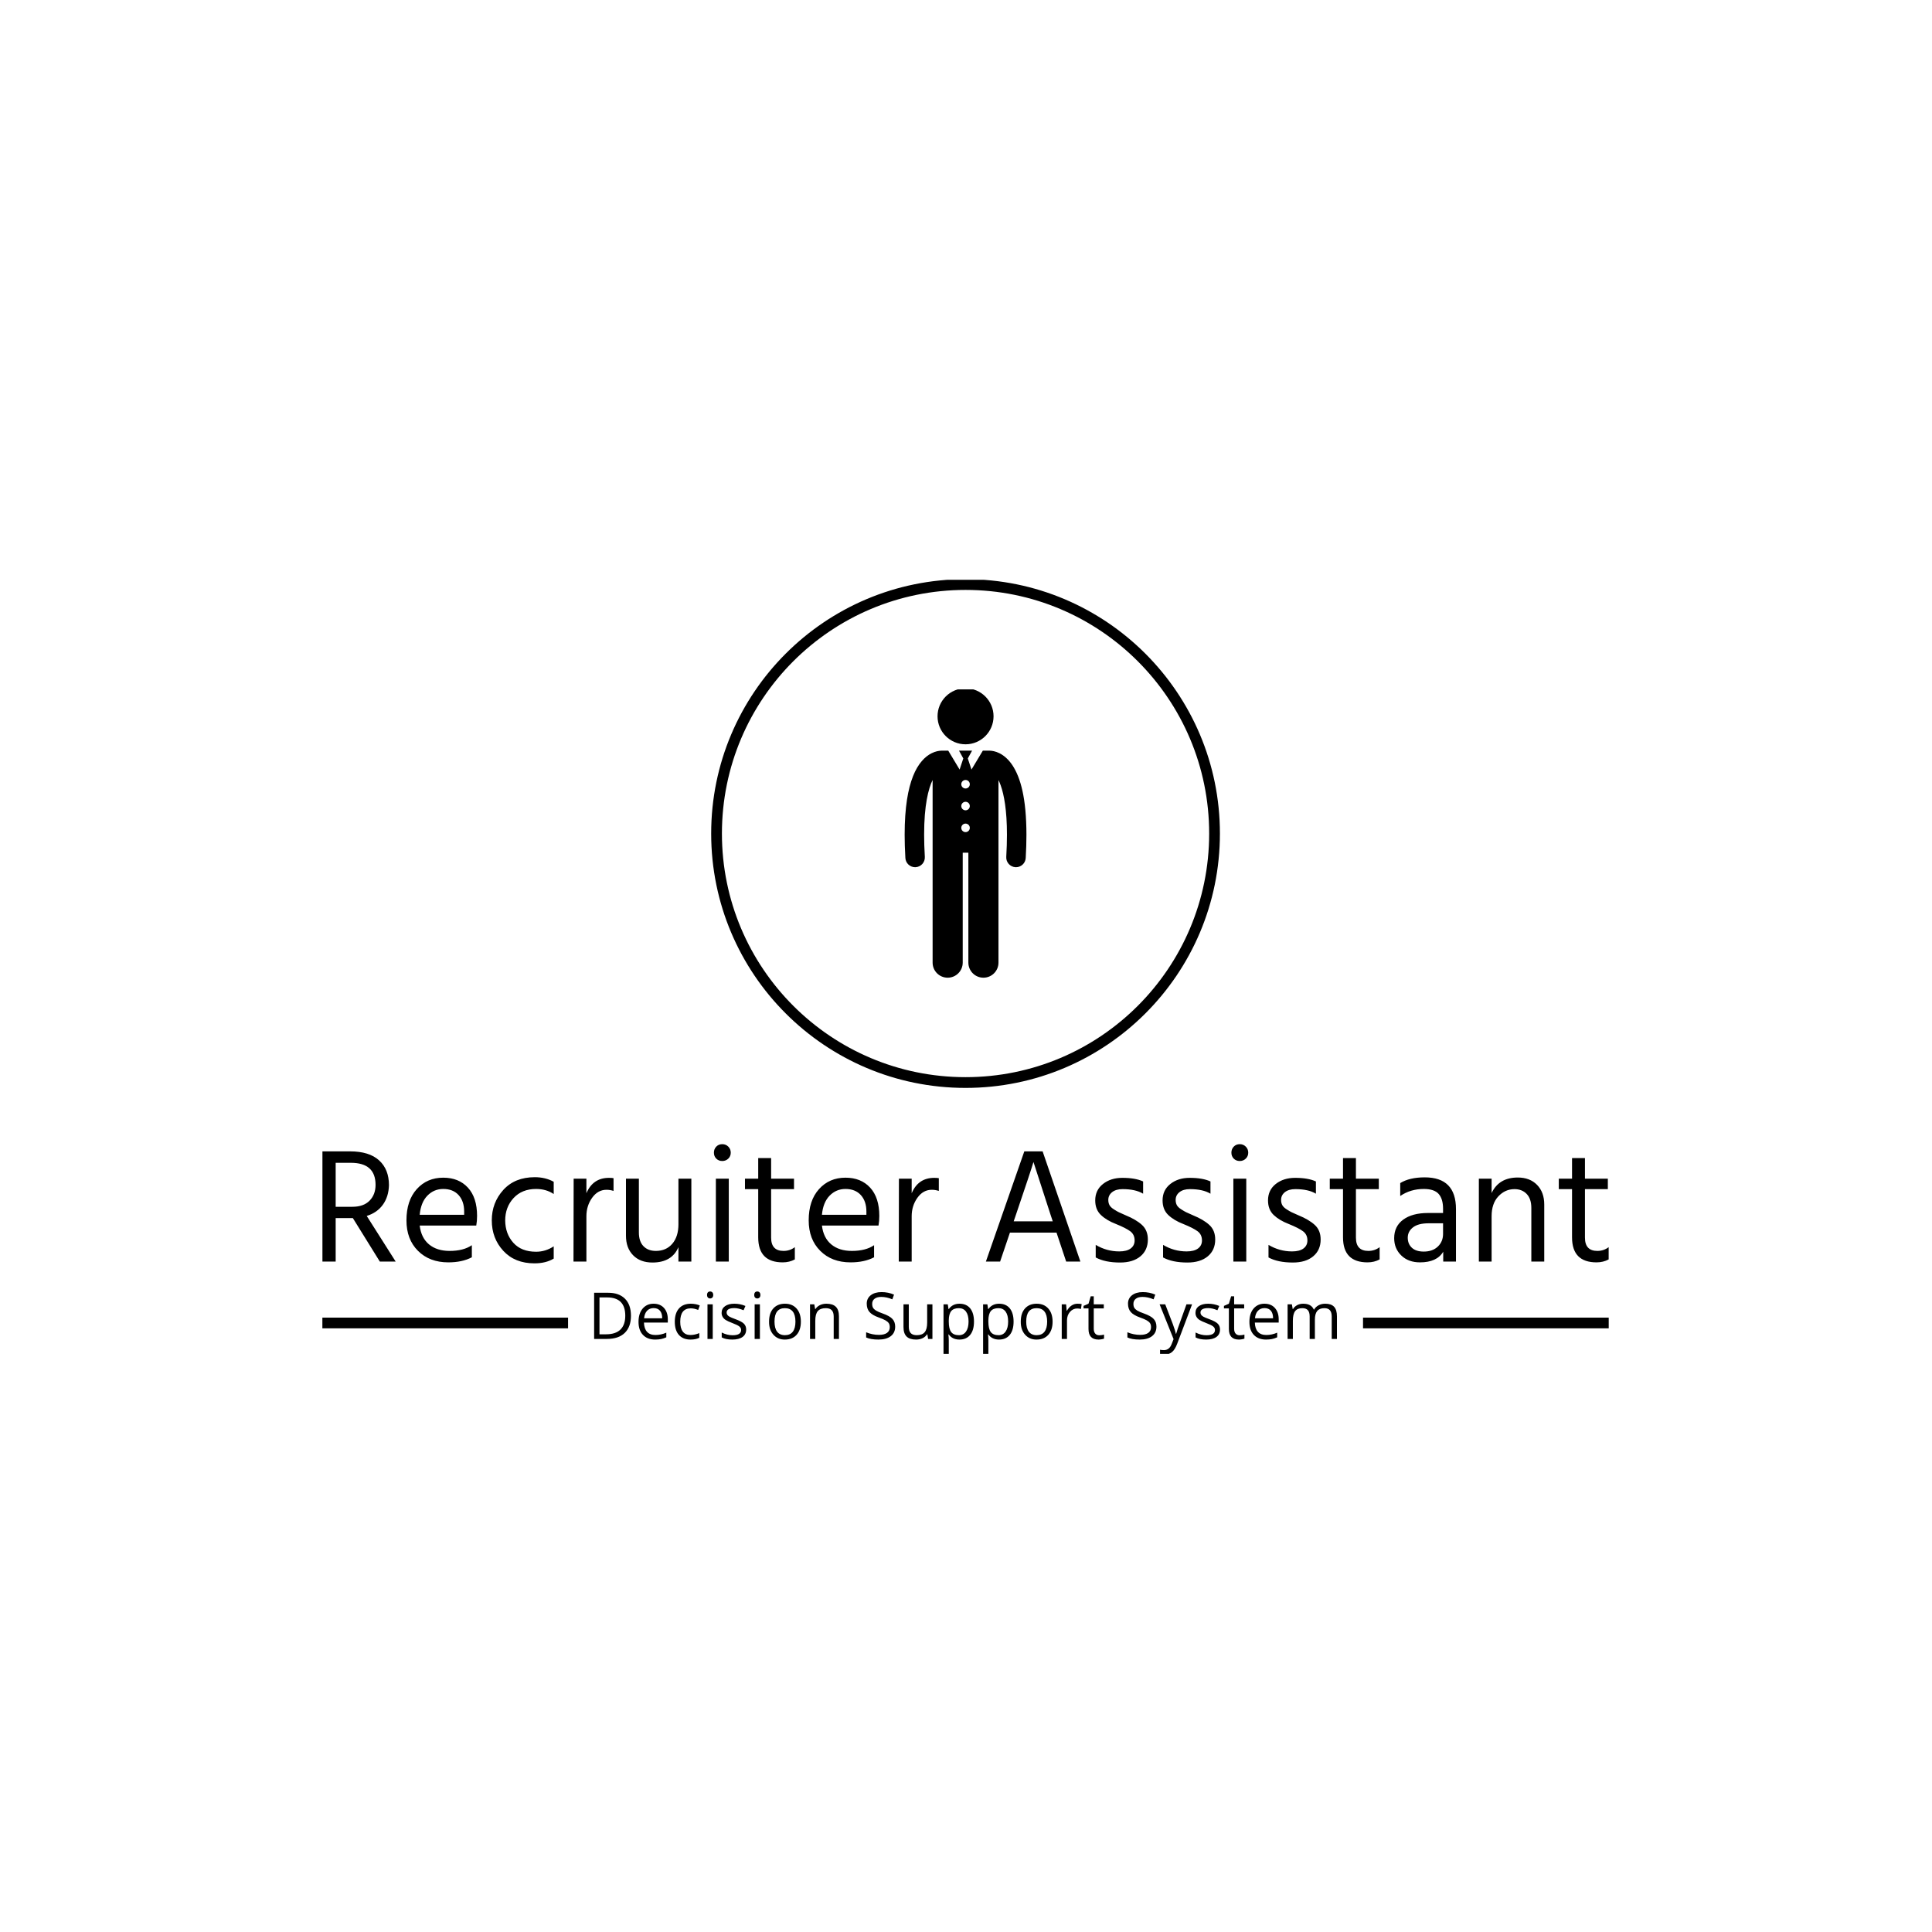 <svg xmlns="http://www.w3.org/2000/svg" version="1.1" xmlns:xlink="http://www.w3.org/1999/xlink" xmlns:svgjs="http://svgjs.dev/svgjs" width="1500" height="1500" viewBox="0 0 1500 1500"><rect width="1500" height="1500" fill="#ffffff"></rect><g transform="matrix(0.667,0,0,0.667,249.394,450.154)"><svg viewBox="0 0 396 238" data-background-color="#ffffff" preserveAspectRatio="xMidYMid meet" height="901" width="1500" xmlns="http://www.w3.org/2000/svg" xmlns:xlink="http://www.w3.org/1999/xlink"><g id="tight-bounds" transform="matrix(1,0,0,1,0.24,-0.193)"><svg viewBox="0 0 395.52 238.387" height="238.387" width="395.52"><g><svg viewBox="0 0 395.52 238.387" height="238.387" width="395.52"><g transform="matrix(1,0,0,1,0,173.724)"><svg viewBox="0 0 395.52 64.662" height="64.662" width="395.52"><g id="textblocktransform"><svg viewBox="0 0 395.52 64.662" height="64.662" width="395.52" id="textblock"><g><rect width="75.544" height="3.304" y="53.325" fill="#000000" data-fill-palette-color="tertiary"></rect><rect width="75.544" height="3.304" y="53.325" x="319.976" fill="#000000" data-fill-palette-color="tertiary"></rect></g><g><svg viewBox="0 0 395.52 36.642" height="36.642" width="395.52"><g transform="matrix(1,0,0,1,0,0)"><svg width="395.52" viewBox="3.85 -35.9 393.41 36.45" height="36.642" data-palette-color="#009688"><path d="M12.55-30.2L12.55-30.2 7.9-30.2 7.9-16.75 13-16.75Q16.45-16.75 18.28-18.63 20.1-20.5 20.1-23.45L20.1-23.45Q20.1-30.2 12.55-30.2ZM13.15-13.3L12.75-13.3 7.9-13.3 7.9 0 3.85 0 3.85-33.7 12.3-33.7Q18.15-33.7 21.18-30.95 24.2-28.2 24.2-23.35L24.2-23.35Q24.1-19.85 22.35-17.4 20.6-14.95 17.4-13.95L17.4-13.95 26.25 0 21.4 0 13.15-13.3ZM49.55-5L49.55-1.3Q46.6 0.25 42.35 0.25L42.35 0.25Q36.6 0.25 33.07-3.28 29.55-6.8 29.55-12.6L29.55-12.6Q29.55-18.65 32.7-22.15 35.85-25.65 40.8-25.65L40.8-25.65Q45.55-25.65 48.35-22.6 51.15-19.55 51.15-13.95L51.15-13.95Q51.15-12.35 50.9-11L50.9-11 33.6-11Q34.05-7.25 36.45-5.25 38.85-3.25 42.75-3.25L42.75-3.25Q47-3.25 49.55-5L49.55-5ZM40.8-22.2L40.8-22.2Q37.95-22.2 35.95-20.15 33.95-18.1 33.6-14.3L33.6-14.3 47.2-14.3 47.2-15.3Q47.2-18.45 45.5-20.33 43.8-22.2 40.8-22.2ZM74.59-4.65L74.59-0.9Q72.2 0.55 68.7 0.55L68.7 0.55Q62.7 0.55 59.17-3.28 55.65-7.1 55.65-12.6L55.65-12.6Q55.65-18 59.17-21.9 62.7-25.8 68.8-25.8L68.8-25.8Q72.05-25.8 74.59-24.4L74.59-24.4 74.59-20.65Q72.3-22.2 69.2-22.2L69.2-22.2Q64.9-22.2 62.32-19.43 59.75-16.65 59.75-12.55L59.75-12.55Q59.8-8.45 62.25-5.73 64.7-3 69.2-3L69.2-3Q72.09-3 74.59-4.65L74.59-4.65ZM84.59-13.85L84.59 0 80.64 0 80.69-25.35 84.59-25.35 84.59-20.9Q86.59-25.6 91.49-25.6L91.49-25.6Q92.39-25.6 92.89-25.5L92.89-25.5 92.89-21.6Q91.84-21.95 90.74-21.95L90.74-21.95Q88.09-21.95 86.34-19.5 84.59-17.05 84.59-13.85L84.59-13.85ZM116.69-25.35L116.69 0 112.74 0 112.74-4.4Q110.74 0.3 104.79 0.3L104.79 0.3Q101.04 0.3 98.87-1.93 96.69-4.15 96.69-7.9L96.69-7.9 96.69-25.35 100.64-25.35 100.64-8.9Q100.64-6.15 102.04-4.7 103.44-3.25 105.84-3.25L105.84-3.25Q108.99-3.25 110.87-5.45 112.74-7.65 112.74-11.4L112.74-11.4 112.74-25.35 116.69-25.35ZM128.14-25.35L128.14 0 124.19 0 124.19-25.35 128.14-25.35ZM127.99-35.15Q128.74-34.4 128.74-33.3 128.74-32.2 127.99-31.48 127.24-30.75 126.14-30.75 125.04-30.75 124.31-31.48 123.59-32.2 123.59-33.3 123.59-34.4 124.31-35.15 125.04-35.9 126.14-35.9 127.24-35.9 127.99-35.15ZM148.34-4.4L148.34-0.65Q146.69 0.25 144.64 0.25L144.64 0.25Q137.14 0.25 137.14-7.4L137.14-7.4 137.14-22.15 133.09-22.15 133.09-25.35 137.14-25.35 137.14-31.65 141.09-31.65 141.09-25.35 148.09-25.35 148.09-22.15 141.09-22.15 141.09-7.3Q141.09-3.25 144.89-3.25L144.89-3.25Q146.84-3.25 148.34-4.4L148.34-4.4ZM172.58-5L172.58-1.3Q169.63 0.25 165.38 0.25L165.38 0.25Q159.63 0.25 156.11-3.28 152.58-6.8 152.58-12.6L152.58-12.6Q152.58-18.65 155.73-22.15 158.88-25.65 163.83-25.65L163.83-25.65Q168.58-25.65 171.38-22.6 174.18-19.55 174.18-13.95L174.18-13.95Q174.18-12.35 173.93-11L173.93-11 156.63-11Q157.08-7.25 159.48-5.25 161.88-3.25 165.78-3.25L165.78-3.25Q170.03-3.25 172.58-5L172.58-5ZM163.83-22.2L163.83-22.2Q160.98-22.2 158.98-20.15 156.98-18.1 156.63-14.3L156.63-14.3 170.23-14.3 170.23-15.3Q170.23-18.45 168.53-20.33 166.83-22.2 163.83-22.2ZM184.08-13.85L184.08 0 180.13 0 180.18-25.35 184.08-25.35 184.08-20.9Q186.08-25.6 190.98-25.6L190.98-25.6Q191.88-25.6 192.38-25.5L192.38-25.5 192.38-21.6Q191.33-21.95 190.23-21.95L190.23-21.95Q187.58-21.95 185.83-19.5 184.08-17.05 184.08-13.85L184.08-13.85ZM215.93-14.2L215.93-14.2 215.28-12.3 227.23-12.3 226.58-14.25 221.33-30.45Q220.72-28.3 215.93-14.2ZM214.13-8.85L211.13 0 206.78 0 218.53-33.7 224.13-33.7 235.68 0 231.33 0 228.38-8.85 214.13-8.85ZM256.32-6.75L256.32-6.75Q256.32-3.5 254.05-1.6 251.77 0.3 247.82 0.3L247.82 0.3Q243.22 0.3 240.37-1.25L240.37-1.25 240.37-5.1Q243.72-3.1 247.57-3.1L247.57-3.1Q249.87-3.1 251.07-4 252.27-4.9 252.27-6.45L252.27-6.45Q252.27-8.25 250.95-9.25 249.62-10.25 246.52-11.5L246.52-11.5Q243.67-12.6 241.95-14.25 240.22-15.9 240.22-18.7L240.22-18.7Q240.22-21.85 242.6-23.73 244.97-25.6 248.52-25.6L248.52-25.6Q252.47-25.6 254.87-24.5L254.87-24.5 254.87-20.75Q252.57-22.15 248.57-22.15L248.57-22.15Q246.57-22.15 245.4-21.23 244.22-20.3 244.22-18.85L244.22-18.85Q244.22-17.95 244.57-17.28 244.92-16.6 245.95-15.95 246.97-15.3 247.45-15.08 247.92-14.85 249.52-14.15L249.52-14.15Q252.72-12.85 254.52-11.2 256.32-9.55 256.32-6.75ZM276.92-6.75L276.92-6.75Q276.92-3.5 274.65-1.6 272.37 0.3 268.42 0.3L268.42 0.3Q263.82 0.3 260.97-1.25L260.97-1.25 260.97-5.1Q264.32-3.1 268.17-3.1L268.17-3.1Q270.47-3.1 271.67-4 272.87-4.9 272.87-6.45L272.87-6.45Q272.87-8.25 271.55-9.25 270.22-10.25 267.12-11.5L267.12-11.5Q264.27-12.6 262.55-14.25 260.82-15.9 260.82-18.7L260.82-18.7Q260.82-21.85 263.2-23.73 265.57-25.6 269.12-25.6L269.12-25.6Q273.07-25.6 275.47-24.5L275.47-24.5 275.47-20.75Q273.17-22.15 269.17-22.15L269.17-22.15Q267.17-22.15 266-21.23 264.82-20.3 264.82-18.85L264.82-18.85Q264.82-17.95 265.17-17.28 265.52-16.6 266.55-15.95 267.57-15.3 268.05-15.08 268.52-14.85 270.12-14.15L270.12-14.15Q273.32-12.85 275.12-11.2 276.92-9.55 276.92-6.75ZM286.42-25.35L286.42 0 282.47 0 282.47-25.35 286.42-25.35ZM286.27-35.15Q287.02-34.4 287.02-33.3 287.02-32.2 286.27-31.48 285.52-30.75 284.42-30.75 283.32-30.75 282.59-31.48 281.87-32.2 281.87-33.3 281.87-34.4 282.59-35.15 283.32-35.9 284.42-35.9 285.52-35.9 286.27-35.15ZM309.17-6.75L309.17-6.75Q309.17-3.5 306.89-1.6 304.62 0.3 300.67 0.3L300.67 0.3Q296.07 0.3 293.22-1.25L293.22-1.25 293.22-5.1Q296.57-3.1 300.42-3.1L300.42-3.1Q302.72-3.1 303.92-4 305.12-4.9 305.12-6.45L305.12-6.45Q305.12-8.25 303.79-9.25 302.47-10.25 299.37-11.5L299.37-11.5Q296.52-12.6 294.79-14.25 293.07-15.9 293.07-18.7L293.07-18.7Q293.07-21.85 295.44-23.73 297.82-25.6 301.37-25.6L301.37-25.6Q305.32-25.6 307.72-24.5L307.72-24.5 307.72-20.75Q305.42-22.15 301.42-22.15L301.42-22.15Q299.42-22.15 298.24-21.23 297.07-20.3 297.07-18.85L297.07-18.85Q297.07-17.95 297.42-17.28 297.77-16.6 298.79-15.95 299.82-15.3 300.29-15.08 300.77-14.85 302.37-14.15L302.37-14.15Q305.57-12.85 307.37-11.2 309.17-9.55 309.17-6.75ZM327.21-4.4L327.21-0.65Q325.56 0.25 323.51 0.25L323.51 0.25Q316.01 0.25 316.01-7.4L316.01-7.4 316.01-22.15 311.96-22.15 311.96-25.35 316.01-25.35 316.01-31.65 319.96-31.65 319.96-25.35 326.96-25.35 326.96-22.15 319.96-22.15 319.96-7.3Q319.96-3.25 323.76-3.25L323.76-3.25Q325.71-3.25 327.21-4.4L327.21-4.4ZM340.71-3.05L340.71-3.05Q343.41-3.05 345.01-4.58 346.61-6.1 346.61-8.45L346.61-8.45 346.61-11.7 342.21-11.7Q339.01-11.7 337.41-10.45 335.81-9.2 335.81-7.3 335.81-5.4 337.06-4.23 338.31-3.05 340.71-3.05ZM346.66 0L346.66-3Q344.71 0.25 339.56 0.25L339.56 0.25Q336.01 0.25 333.84-1.85 331.66-3.95 331.66-7.15L331.66-7.15Q331.66-10.8 334.44-12.83 337.21-14.85 342.01-14.85L342.01-14.85 346.61-14.85 346.61-16.15Q346.61-19.15 345.26-20.68 343.91-22.2 340.71-22.2L340.71-22.2Q336.66-22.2 333.51-20.05L333.51-20.05 333.51-24Q336.36-25.75 341.01-25.75L341.01-25.75Q350.56-25.75 350.56-16.05L350.56-16.05 350.56 0 346.66 0ZM377.56-17.45L377.56 0 373.61 0 373.61-16.4Q373.61-19.2 372.18-20.68 370.76-22.15 368.46-22.15L368.46-22.15Q365.61-22.15 363.53-19.95 361.46-17.75 361.46-13.85L361.46-13.85 361.46 0 357.56 0 357.56-25.35 361.46-25.35 361.46-20.95Q363.71-25.7 369.46-25.7L369.46-25.7Q373.16-25.7 375.36-23.45 377.56-21.2 377.56-17.45L377.56-17.45ZM397.26-4.4L397.26-0.65Q395.61 0.25 393.56 0.25L393.56 0.25Q386.06 0.25 386.06-7.4L386.06-7.4 386.06-22.15 382.01-22.15 382.01-25.35 386.06-25.35 386.06-31.65 390.01-31.65 390.01-25.35 397.01-25.35 397.01-22.15 390.01-22.15 390.01-7.3Q390.01-3.25 393.81-3.25L393.81-3.25Q395.76-3.25 397.26-4.4L397.26-4.4Z" opacity="1" transform="matrix(1,0,0,1,0,0)" fill="#000000" class="wordmark-text-0" data-fill-palette-color="primary" id="text-0"></path></svg></g></svg></g><g transform="matrix(1,0,0,1,75.544,45.292)"><svg viewBox="0 0 244.431 19.37" height="19.37" width="244.431"><g transform="matrix(1,0,0,1,8,0)"><svg width="228.431" viewBox="4.58 -34.2 535.33 45.4" height="19.37" data-palette-color="#009688"><path d="M26.82-28.97Q31.12-24.67 31.12-16.68 31.12-8.7 26.66-4.35 22.19 0 13.78 0L13.78 0 4.58 0 4.58-33.27 14.76-33.27Q22.52-33.27 26.82-28.97ZM8.44-3.34L13.14-3.34Q20.05-3.34 23.53-6.74 27.02-10.14 27.02-16.72 27.02-23.31 23.76-26.61 20.5-29.9 14.05-29.9L14.05-29.9 8.44-29.9 8.44-3.34ZM48.51 0.46L48.51 0.46Q42.97 0.46 39.76-2.91L39.76-2.91Q36.57-6.27 36.57-12.29 36.57-18.3 39.53-21.84L39.53-21.84Q42.54-25.38 47.38-25.38 52.22-25.38 54.95-22.3 57.68-19.21 57.68-14.18L57.68-14.18 57.68-11.78 40.49-11.78Q40.62-7.41 42.72-5.12 44.82-2.83 48.77-2.83 52.73-2.83 56.6-4.52L56.6-4.52 56.6-1.16Q54.65-0.3 52.83 0.08 51.01 0.46 48.51 0.46ZM40.59-14.86L53.64-14.86Q53.64-18.43 52.05-20.32 50.45-22.22 47.48-22.22 44.51-22.22 42.7-20.27 40.9-18.33 40.59-14.86L40.59-14.86ZM74.08 0.46L74.08 0.46Q68.65 0.46 65.67-2.88L65.67-2.88Q62.71-6.22 62.71-12.37 62.71-18.53 65.72-21.97L65.72-21.97Q68.75-25.38 74.31-25.38L74.31-25.38Q76.13-25.38 77.93-25 79.72-24.62 80.73-24.09L80.73-24.09 79.57-20.88Q76.76-22.04 74.24-22.04L74.24-22.04Q66.63-22.04 66.63-12.36L66.63-12.36Q66.63-7.74 68.5-5.28 70.37-2.83 73.98-2.83L73.98-2.83Q77.07-2.83 80.38-4.2L80.38-4.2 80.38-0.83Q77.88 0.46 74.08 0.46ZM89.78-29.82Q89.15-29.17 88.16-29.17 87.18-29.17 86.57-29.82 85.96-30.46 85.96-31.7 85.96-32.94 86.57-33.57 87.18-34.2 88.16-34.2 89.15-34.2 89.78-33.56 90.41-32.91 90.41-31.69 90.41-30.46 89.78-29.82ZM86.27-24.92L90.06-24.92 90.06 0 86.27 0 86.27-24.92ZM114.15-6.8L114.15-6.8Q114.15-3.31 111.55-1.43 108.96 0.46 104.14 0.46 99.31 0.46 96.53-1.11L96.53-1.11 96.53-4.63Q100.42-2.65 104.36-2.65L104.36-2.65Q110.51-2.65 110.51-6.47L110.51-6.47Q110.51-7.94 109.22-8.99 107.93-10.04 104.41-11.36 100.9-12.69 99.36-13.68L99.36-13.68Q96.45-15.65 96.45-18.76 96.45-21.87 98.93-23.62 101.41-25.38 105.61-25.38 109.82-25.38 113.61-23.76L113.61-23.76 112.28-20.68Q108.56-22.22 105.69-22.22 102.82-22.22 101.44-21.4 100.07-20.58 100.07-19.06L100.07-19.06Q100.07-18.1 100.56-17.38 101.05-16.66 102.19-16.01 103.33-15.37 106.59-14.18L106.59-14.18Q111.04-12.54 112.59-10.91 114.15-9.28 114.15-6.8ZM123.77-29.82Q123.14-29.17 122.16-29.17 121.17-29.17 120.56-29.82 119.96-30.46 119.96-31.7 119.96-32.94 120.56-33.57 121.17-34.2 122.16-34.2 123.14-34.2 123.77-33.56 124.41-32.91 124.41-31.69 124.41-30.46 123.77-29.82ZM120.26-24.92L124.05-24.92 124.05 0 120.26 0 120.26-24.92ZM133.72-21.99Q136.79-25.38 142.1-25.38 147.41-25.38 150.49-21.9 153.57-18.43 153.57-12.42 153.57-6.42 150.49-2.96L150.49-2.96Q147.41 0.46 142.02 0.46L142.02 0.46Q136.94 0.51 133.76-3.06 130.57-6.62 130.65-12.49L130.65-12.49Q130.65-18.6 133.72-21.99ZM142.05-22.17L142.05-22.17Q134.57-22.17 134.57-12.49L134.57-12.49Q134.57-7.71 136.47-5.21 138.38-2.7 142.1-2.7 145.81-2.7 147.74-5.19 149.66-7.68 149.66-12.47 149.66-17.26 147.74-19.72 145.81-22.17 142.05-22.17ZM181.02-16.25L181.02 0 177.23 0 177.23-16.13Q177.23-19.21 175.84-20.69 174.45-22.17 171.52-22.17L171.52-22.17Q167.6-22.17 165.78-20.06 163.96-17.95 163.96-13.07L163.96-13.07 163.96 0 160.17 0 160.17-24.92 163.25-24.92 163.86-21.51 164.04-21.51Q165.2-23.33 167.3-24.36 169.4-25.38 171.97-25.38L171.97-25.38Q176.52-25.38 178.77-23.18 181.02-20.98 181.02-16.25L181.02-16.25ZM221.54-8.85L221.54-8.85Q221.54-4.45 218.37-2 215.19 0.46 209.49 0.46 203.79 0.46 200.61-1.06L200.61-1.06 200.61-4.8Q205.11-2.93 209.86-2.93L209.86-2.93Q213.68-2.93 215.66-4.37 217.65-5.81 217.65-8.49L217.65-8.49Q217.65-10.21 216.95-11.3 216.26-12.39 214.61-13.35 212.97-14.31 209.68-15.47L209.68-15.47Q205.06-17.11 203.05-19.39 201.04-21.66 201.04-25.43 201.04-29.2 203.92-31.47L203.92-31.47Q206.85-33.75 211.69-33.75 216.53-33.75 220.71-31.93L220.71-31.93 219.49-28.54Q215.37-30.28 211.5-30.28L211.5-30.28Q208.42-30.28 206.69-28.96 204.96-27.63 204.96-25.3L204.96-25.3Q204.96-23.53 205.58-22.47 206.2-21.41 207.74-20.42L207.74-20.42Q209.33-19.46 212.39-18.4L212.39-18.4Q217.65-16.53 219.57-14.38L219.57-14.38Q221.54-12.26 221.54-8.85ZM227.53-8.62L227.53-24.92 231.35-24.92 231.35-8.75Q231.35-5.69 232.75-4.2 234.15-2.7 237.08-2.7L237.08-2.7Q241-2.7 242.8-4.85 244.59-7 244.59-11.83L244.59-11.83 244.59-24.92 248.38-24.92 248.38 0 245.27 0 244.72-3.34 244.51-3.34Q243.35-1.52 241.3-0.53 239.26 0.46 236.6 0.46L236.6 0.46Q232 0.46 229.77-1.73 227.53-3.92 227.53-8.62L227.53-8.62ZM272.58-5.31Q274.42-7.91 274.42-12.54 274.42-17.16 272.6-19.67 270.78-22.17 267.44-22.17L267.44-22.17Q263.65-22.17 261.93-20.07 260.21-17.97 260.16-13.32L260.16-13.32 260.16-12.49Q260.16-7.23 261.9-4.97 263.65-2.7 267.52-2.7L267.52-2.7Q270.75-2.7 272.58-5.31ZM275.63-21.99Q278.33-18.6 278.33-12.46 278.33-6.32 275.59-2.93 272.85 0.46 267.83 0.46 262.81 0.46 260.16-3.21L260.16-3.21 259.88-3.21Q260.16-0.91 260.16 0.94L260.16 0.94 260.16 11.2 256.37 11.2 256.37-24.92 259.45-24.92 259.98-21.51 260.16-21.51Q262.89-25.38 267.91-25.38 272.92-25.38 275.63-21.99ZM301.12-5.31Q302.95-7.91 302.95-12.54 302.95-17.16 301.13-19.67 299.31-22.17 295.98-22.17L295.98-22.17Q292.18-22.17 290.47-20.07 288.75-17.97 288.7-13.32L288.7-13.32 288.7-12.49Q288.7-7.23 290.44-4.97 292.18-2.7 296.05-2.7L296.05-2.7Q299.29-2.7 301.12-5.31ZM304.17-21.99Q306.87-18.6 306.87-12.46 306.87-6.32 304.13-2.93 301.39 0.46 296.37 0.46 291.35 0.46 288.7-3.21L288.7-3.21 288.42-3.21Q288.7-0.91 288.7 0.94L288.7 0.94 288.7 11.2 284.9 11.2 284.9-24.92 287.99-24.92 288.52-21.51 288.7-21.51Q291.43-25.38 296.44-25.38 301.46-25.38 304.17-21.99ZM315.12-21.99Q318.19-25.38 323.5-25.38 328.81-25.38 331.89-21.9 334.98-18.43 334.98-12.42 334.98-6.42 331.89-2.96L331.89-2.96Q328.81 0.46 323.43 0.46L323.43 0.46Q318.34 0.51 315.16-3.06 311.97-6.62 312.05-12.49L312.05-12.49Q312.05-18.6 315.12-21.99ZM323.45-22.17L323.45-22.17Q315.97-22.17 315.97-12.49L315.97-12.49Q315.97-7.71 317.88-5.21 319.79-2.7 323.5-2.7 327.22-2.7 329.14-5.19 331.06-7.68 331.06-12.47 331.06-17.26 329.14-19.72 327.22-22.17 323.45-22.17ZM352.95-25.38L352.95-25.38Q354.67-25.38 355.93-25.13L355.93-25.13 355.43-21.61Q353.93-21.94 352.7-21.94L352.7-21.94Q349.66-21.94 347.51-19.49 345.36-17.04 345.36-13.37L345.36-13.37 345.36 0 341.57 0 341.57-24.92 344.71-24.92 345.14-20.32 345.31-20.32Q346.7-22.78 348.66-24.08 350.62-25.38 352.95-25.38ZM364.65-21.99L364.65-7.33Q364.65-5.08 365.7-3.87 366.75-2.65 368.58-2.65 370.41-2.65 372.06-3.11L372.06-3.11 372.06-0.23Q371.47 0.05 370.22 0.25 368.97 0.46 368.09 0.46L368.09 0.46Q360.86 0.46 360.86-7.15L360.86-7.15 360.86-21.99 357.29-21.99 357.29-23.81 360.86-25.38 362.45-30.71 364.65-30.71 364.65-24.92 371.88-24.92 371.88-21.99 364.65-21.99ZM409.82-8.85L409.82-8.85Q409.82-4.45 406.64-2 403.47 0.46 397.77 0.46 392.07 0.46 388.89-1.06L388.89-1.06 388.89-4.8Q393.39-2.93 398.14-2.93L398.14-2.93Q401.95-2.93 403.94-4.37 405.92-5.81 405.92-8.49L405.92-8.49Q405.92-10.21 405.23-11.3 404.53-12.39 402.89-13.35 401.25-14.31 397.96-15.47L397.96-15.47Q393.33-17.11 391.33-19.39 389.32-21.66 389.32-25.43 389.32-29.2 392.2-31.47L392.2-31.47Q395.13-33.75 399.97-33.75 404.81-33.75 408.98-31.93L408.98-31.93 407.77-28.54Q403.65-30.28 399.78-30.28L399.78-30.28Q396.7-30.28 394.97-28.96 393.23-27.63 393.23-25.3L393.23-25.3Q393.23-23.53 393.85-22.47 394.47-21.41 396.01-20.42L396.01-20.42Q397.61-19.46 400.67-18.4L400.67-18.4Q405.92-16.53 407.84-14.38L407.84-14.38Q409.82-12.26 409.82-8.85ZM415.83 11.2L415.83 11.2Q414.14 11.2 412.42 10.82L412.42 10.82 412.42 7.79Q413.73 8.06 415.22 8.06L415.22 8.06Q419.12 8.06 420.78 3.69L420.78 3.69 422.17 0.13 412.11-24.92 416.16-24.92 421.62-10.72Q423.46-5.66 423.84-3.69L423.84-3.69 424.02-3.69Q424.35-4.98 425.22-7.56 426.09-10.14 431.45-24.92L431.45-24.92 435.5-24.92 424.78 3.46Q423.21 7.63 421.09 9.42 418.96 11.2 415.83 11.2ZM455.64-6.8L455.64-6.8Q455.64-3.31 453.05-1.43 450.46 0.46 445.63 0.46 440.8 0.46 438.02-1.11L438.02-1.11 438.02-4.63Q441.91-2.65 445.86-2.65L445.86-2.65Q452-2.65 452-6.47L452-6.47Q452-7.94 450.71-8.99 449.42-10.04 445.91-11.36 442.39-12.69 440.85-13.68L440.85-13.68Q437.95-15.65 437.95-18.76 437.95-21.87 440.42-23.62 442.9-25.38 447.11-25.38 451.32-25.38 455.11-23.76L455.11-23.76 453.77-20.68Q450.05-22.22 447.18-22.22 444.32-22.22 442.94-21.4 441.56-20.58 441.56-19.06L441.56-19.06Q441.56-18.1 442.05-17.38 442.55-16.66 443.68-16.01 444.82-15.37 448.08-14.18L448.08-14.18Q452.53-12.54 454.09-10.91 455.64-9.28 455.64-6.8ZM465.82-21.99L465.82-7.33Q465.82-5.08 466.87-3.87 467.92-2.65 469.76-2.65 471.59-2.65 473.23-3.11L473.23-3.11 473.23-0.23Q472.65 0.05 471.4 0.25 470.15 0.46 469.26 0.46L469.26 0.46Q462.03 0.46 462.03-7.15L462.03-7.15 462.03-21.99 458.47-21.99 458.47-23.81 462.03-25.38 463.63-30.71 465.82-30.71 465.82-24.92 473.05-24.92 473.05-21.99 465.82-21.99ZM488.75 0.46L488.75 0.46Q483.21 0.46 480-2.91L480-2.91Q476.82-6.27 476.82-12.29 476.82-18.3 479.78-21.84L479.78-21.84Q482.78-25.38 487.62-25.38 492.47-25.38 495.2-22.3 497.93-19.21 497.93-14.18L497.93-14.18 497.93-11.78 480.74-11.78Q480.86-7.41 482.96-5.12 485.06-2.83 489.01-2.83 492.97-2.83 496.84-4.52L496.84-4.52 496.84-1.16Q494.89-0.3 493.07 0.08 491.25 0.46 488.75 0.46ZM480.84-14.86L493.88-14.86Q493.88-18.43 492.29-20.32 490.7-22.22 487.73-22.22 484.76-22.22 482.95-20.27 481.14-18.33 480.84-14.86L480.84-14.86ZM539.91-16.25L539.91 0 536.14 0 536.14-16.23Q536.14-22.17 530.91-22.17L530.91-22.17Q527.37-22.17 525.69-20.15 524.01-18.12 524.01-13.93L524.01-13.93 524.01 0 520.24 0 520.24-16.23Q520.24-19.24 518.95-20.7 517.66-22.17 514.99-22.17L514.99-22.17Q511.4-22.17 509.77-20.03 508.14-17.9 508.14-13.07L508.14-13.07 508.14 0 504.34 0 504.34-24.92 507.43-24.92 508.03-21.51 508.21-21.51Q509.3-23.33 511.24-24.36 513.19-25.38 515.59-25.38L515.59-25.38Q521.43-25.38 523.23-21.16L523.23-21.16 523.43-21.16Q524.57-23.13 526.68-24.25 528.79-25.38 531.47-25.38L531.47-25.38Q535.76-25.38 537.84-23.18 539.91-20.98 539.91-16.25L539.91-16.25Z" opacity="1" transform="matrix(1,0,0,1,0,0)" fill="#000000" class="slogan-text-1" data-fill-palette-color="secondary" id="text-1"></path></svg></g></svg></g></svg></g></svg></g><g transform="matrix(1,0,0,1,119.548,0)"><svg viewBox="0 0 156.424 156.424" height="156.424" width="156.424"><g><svg></svg></g><g id="icon-0"><svg viewBox="0 0 156.424 156.424" height="156.424" width="156.424"><g><path d="M0 78.212c0-43.195 35.017-78.212 78.212-78.212 43.195 0 78.212 35.017 78.212 78.212 0 43.195-35.017 78.212-78.212 78.212-43.195 0-78.212-35.017-78.212-78.212zM78.212 153.119c41.37 0 74.907-33.537 74.907-74.907 0-41.37-33.537-74.907-74.907-74.908-41.37 0-74.907 33.537-74.908 74.908 0 41.37 33.537 74.907 74.908 74.907z" data-fill-palette-color="tertiary" fill="#000000" stroke="transparent"></path></g><g transform="matrix(1,0,0,1,59.489,33.886)"><svg viewBox="0 0 37.445 88.651" height="88.651" width="37.445"><g><svg xmlns="http://www.w3.org/2000/svg" xmlns:xlink="http://www.w3.org/1999/xlink" version="1.1" x="0" y="0" viewBox="0 0.397 100.016 236.786" style="enable-background:new 0 0 100.017 237.183;" xml:space="preserve" width="37.445" height="88.651" class="icon-cg-0" data-fill-palette-color="accent" id="cg-0"><g fill="#009688" data-fill-palette-color="accent"><path d="M69.834 50.725c-0.168-0.011-0.335-0.025-0.506-0.025h-5.107l-9.332 15.537-3.033-9.105 3.527-6.432H44.637l3.529 6.432-3.035 9.105-9.332-15.537h-5.105c-0.155 0-0.308 0.014-0.46 0.023-1.814 0.036-4.766 0.44-8.119 2.132-5.379 2.666-11.178 8.501-15.236 18.84C2.772 82.074 0.014 97.082 0 119.739c0.002 5.856 0.189 12.225 0.596 19.159 0.248 4.251 3.777 7.531 7.981 7.532 0.157 0 0.314-0.004 0.473-0.014 4.41-0.259 7.775-4.044 7.519-8.456-0.391-6.648-0.568-12.706-0.568-18.221-0.035-24.215 3.496-37.818 6.964-44.917V224.82c0 6.83 5.537 12.363 12.363 12.363 6.828 0 12.365-5.533 12.365-12.363v-90.272h4.635v90.272c0 6.83 5.537 12.363 12.363 12.363 6.828 0 12.365-5.533 12.365-12.363V74.866c0.592 1.215 1.189 2.609 1.778 4.235 2.818 7.812 5.189 20.631 5.181 40.638 0 5.516-0.176 11.573-0.563 18.225-0.259 4.412 3.11 8.195 7.521 8.453 0.159 0.009 0.316 0.014 0.473 0.014 4.205 0 7.73-3.283 7.98-7.536 0.401-6.932 0.588-13.299 0.59-19.155-0.041-30.182-4.861-46.885-11.436-56.929-3.282-4.985-7.127-8.183-10.679-9.955C74.58 51.177 71.65 50.766 69.834 50.725zM50.01 74.797c1.934 0 3.5 1.566 3.5 3.5s-1.566 3.5-3.5 3.5c-1.934 0-3.5-1.566-3.5-3.5S48.077 74.797 50.01 74.797zM50.01 92.713c1.934 0 3.5 1.566 3.5 3.5 0 1.933-1.566 3.499-3.5 3.499-1.934 0-3.5-1.566-3.5-3.499C46.51 94.279 48.077 92.713 50.01 92.713zM50.01 117.628c-1.934 0-3.5-1.566-3.5-3.5 0-1.932 1.566-3.5 3.5-3.5 1.934 0 3.5 1.568 3.5 3.5C53.51 116.062 51.944 117.628 50.01 117.628z" fill="#000000" data-fill-palette-color="accent"></path><circle cx="50.01" cy="22.5" r="23" fill="#000000" data-fill-palette-color="accent"></circle></g></svg></g></svg></g></svg></g></svg></g><g></g></svg></g><defs></defs></svg><rect width="395.52" height="238.387" fill="none" stroke="none" visibility="hidden"></rect></g></svg></g></svg>